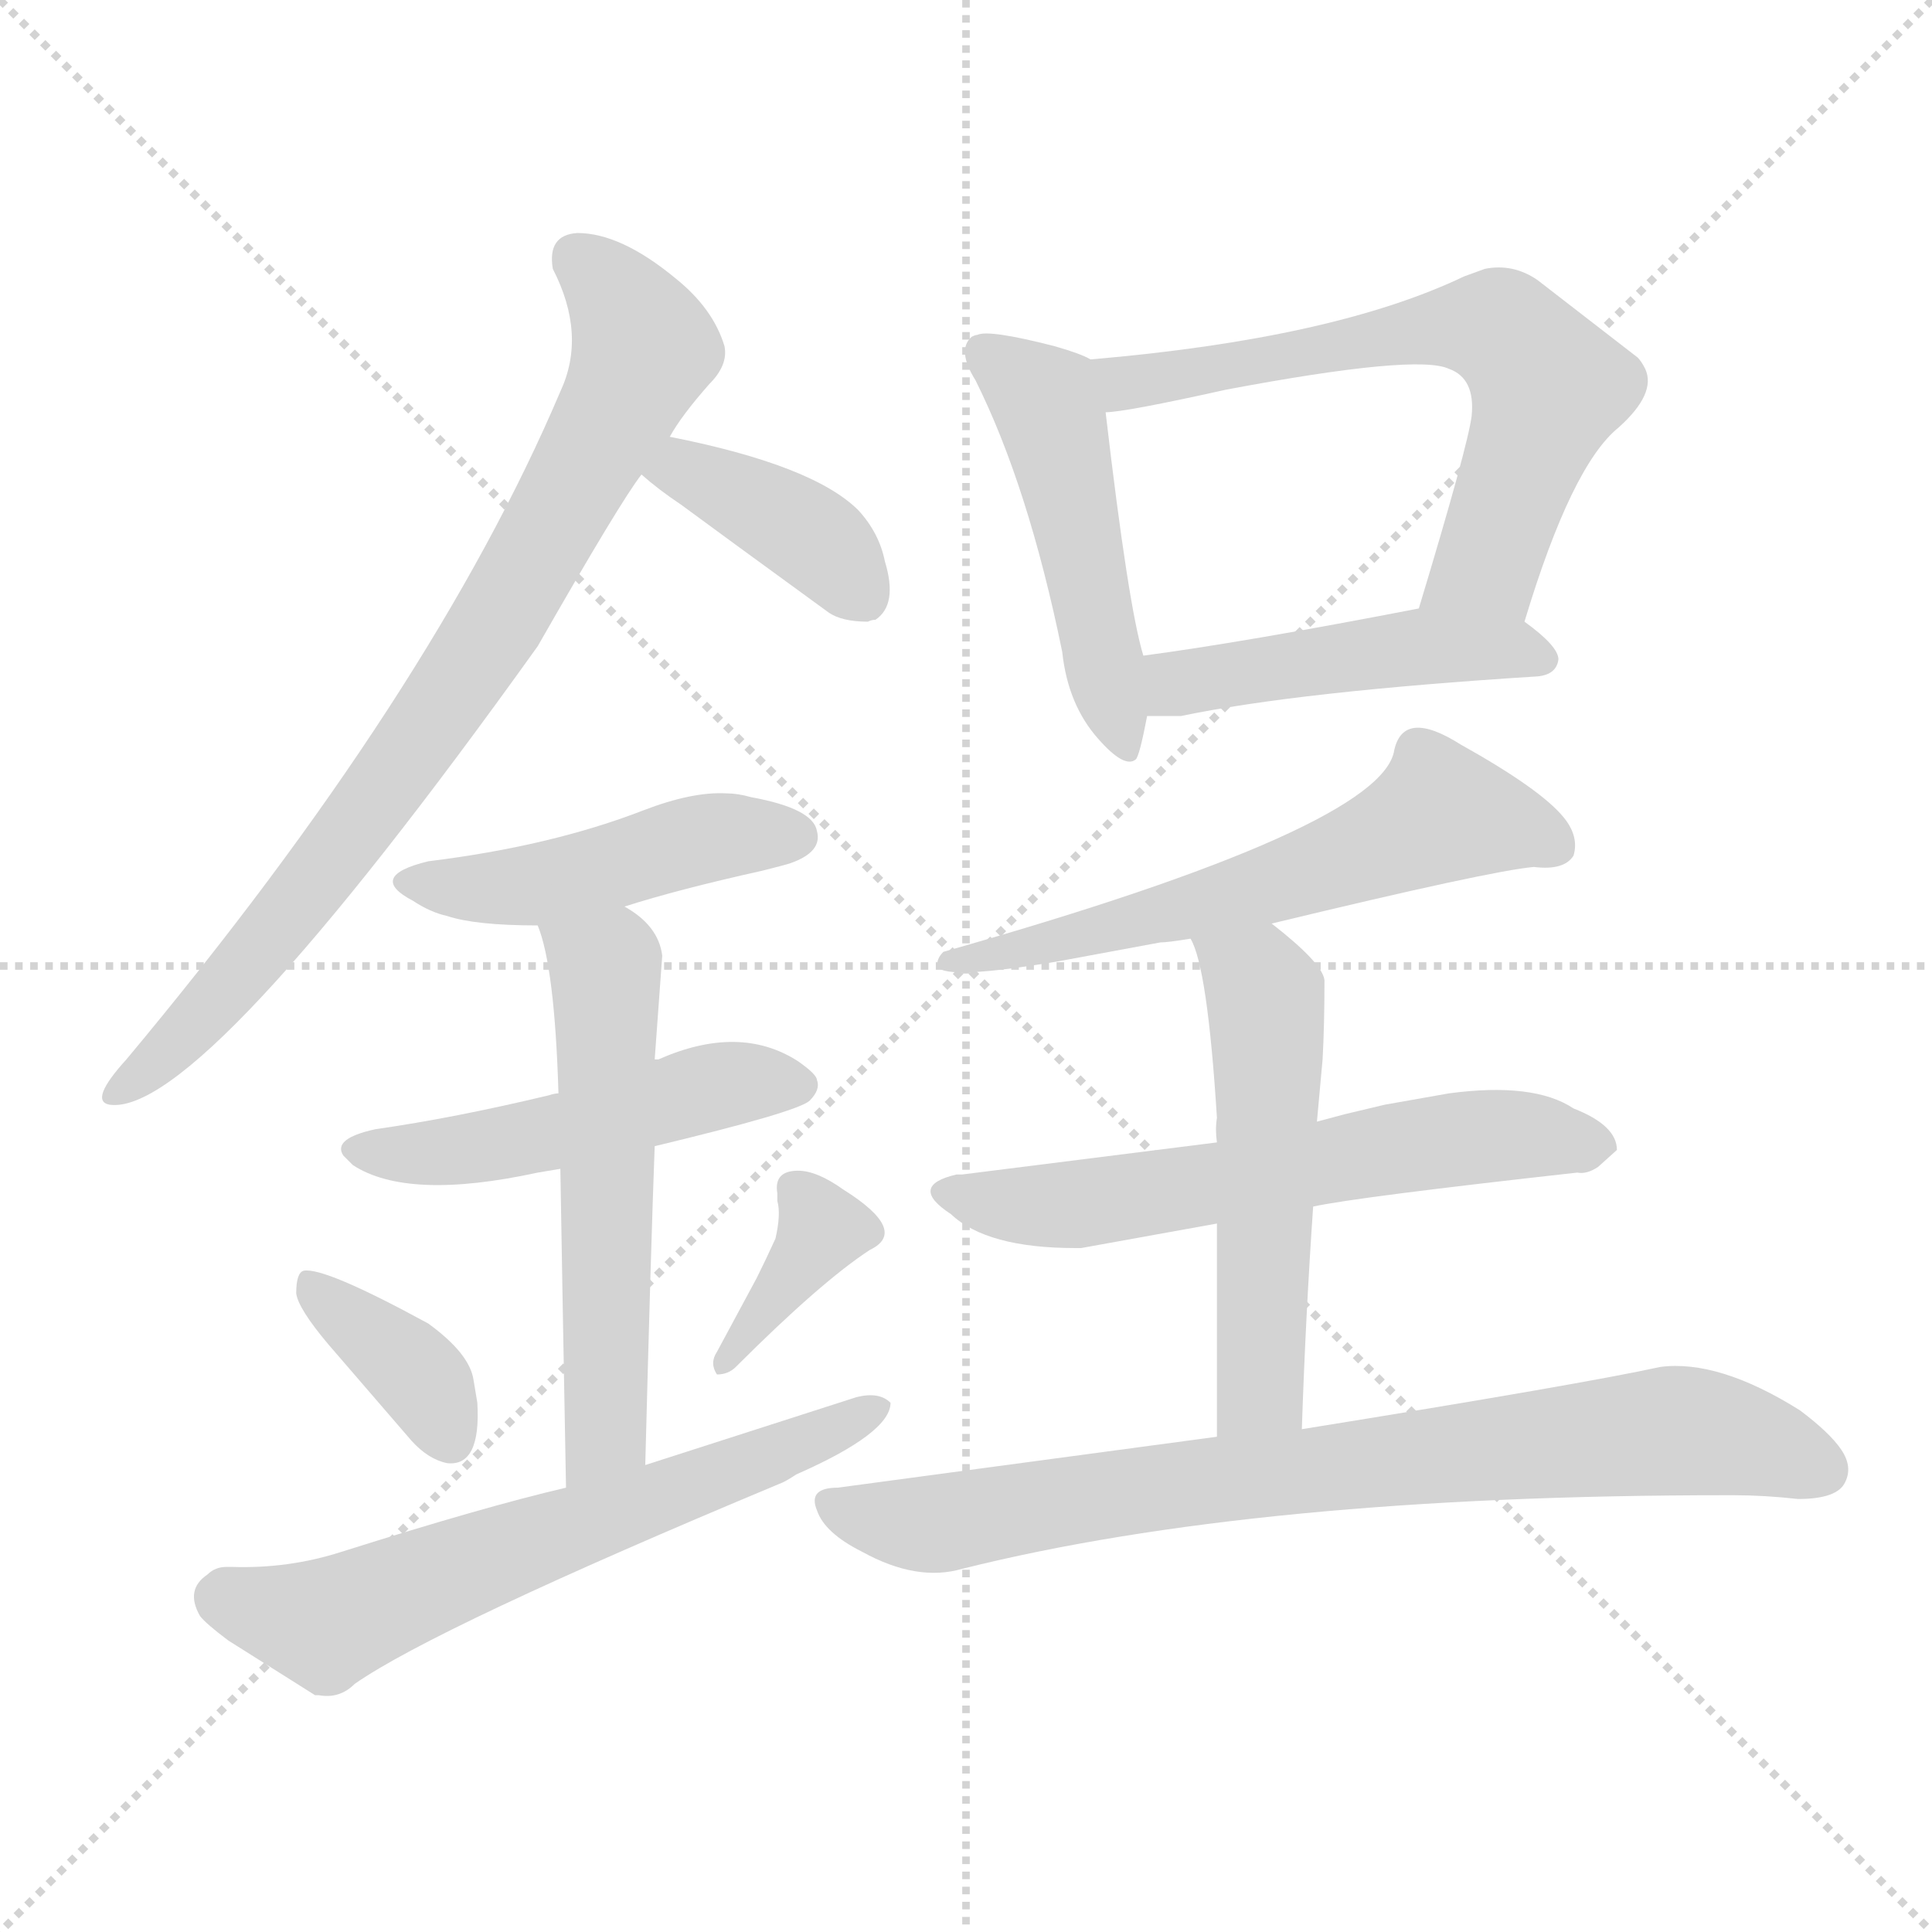 <svg xmlns="http://www.w3.org/2000/svg" version="1.1" viewBox="0 0 1024 1024">
  <g stroke="lightgray" stroke-dasharray="1,1" stroke-width="1" transform="scale(4, 4)">
    <line x1="0" y1="0" x2="256" y2="256" />
    <line x1="256" y1="0" x2="0" y2="256" />
    <line x1="128" y1="0" x2="128" y2="256" />
    <line x1="0" y1="128" x2="256" y2="128" />
  </g>
  <g transform="scale(1.0, -1.0) translate(0.0, -908.50)">
    <style type="text/css">
      
        @keyframes keyframes0 {
          from {
            stroke: blue;
            stroke-dashoffset: 805;
            stroke-width: 128;
          }
          72% {
            animation-timing-function: step-end;
            stroke: blue;
            stroke-dashoffset: 0;
            stroke-width: 128;
          }
          to {
            stroke: black;
            stroke-width: 1024;
          }
        }
        #make-me-a-hanzi-animation-0 {
          animation: keyframes0 0.905s both;
          animation-delay: 0s;
          animation-timing-function: linear;
        }
      
        @keyframes keyframes1 {
          from {
            stroke: blue;
            stroke-dashoffset: 389;
            stroke-width: 128;
          }
          56% {
            animation-timing-function: step-end;
            stroke: blue;
            stroke-dashoffset: 0;
            stroke-width: 128;
          }
          to {
            stroke: black;
            stroke-width: 1024;
          }
        }
        #make-me-a-hanzi-animation-1 {
          animation: keyframes1 0.567s both;
          animation-delay: 0.905s;
          animation-timing-function: linear;
        }
      
        @keyframes keyframes2 {
          from {
            stroke: blue;
            stroke-dashoffset: 461;
            stroke-width: 128;
          }
          60% {
            animation-timing-function: step-end;
            stroke: blue;
            stroke-dashoffset: 0;
            stroke-width: 128;
          }
          to {
            stroke: black;
            stroke-width: 1024;
          }
        }
        #make-me-a-hanzi-animation-2 {
          animation: keyframes2 0.625s both;
          animation-delay: 1.472s;
          animation-timing-function: linear;
        }
      
        @keyframes keyframes3 {
          from {
            stroke: blue;
            stroke-dashoffset: 491;
            stroke-width: 128;
          }
          62% {
            animation-timing-function: step-end;
            stroke: blue;
            stroke-dashoffset: 0;
            stroke-width: 128;
          }
          to {
            stroke: black;
            stroke-width: 1024;
          }
        }
        #make-me-a-hanzi-animation-3 {
          animation: keyframes3 0.65s both;
          animation-delay: 2.097s;
          animation-timing-function: linear;
        }
      
        @keyframes keyframes4 {
          from {
            stroke: blue;
            stroke-dashoffset: 562;
            stroke-width: 128;
          }
          65% {
            animation-timing-function: step-end;
            stroke: blue;
            stroke-dashoffset: 0;
            stroke-width: 128;
          }
          to {
            stroke: black;
            stroke-width: 1024;
          }
        }
        #make-me-a-hanzi-animation-4 {
          animation: keyframes4 0.707s both;
          animation-delay: 2.746s;
          animation-timing-function: linear;
        }
      
        @keyframes keyframes5 {
          from {
            stroke: blue;
            stroke-dashoffset: 368;
            stroke-width: 128;
          }
          55% {
            animation-timing-function: step-end;
            stroke: blue;
            stroke-dashoffset: 0;
            stroke-width: 128;
          }
          to {
            stroke: black;
            stroke-width: 1024;
          }
        }
        #make-me-a-hanzi-animation-5 {
          animation: keyframes5 0.549s both;
          animation-delay: 3.454s;
          animation-timing-function: linear;
        }
      
        @keyframes keyframes6 {
          from {
            stroke: blue;
            stroke-dashoffset: 371;
            stroke-width: 128;
          }
          55% {
            animation-timing-function: step-end;
            stroke: blue;
            stroke-dashoffset: 0;
            stroke-width: 128;
          }
          to {
            stroke: black;
            stroke-width: 1024;
          }
        }
        #make-me-a-hanzi-animation-6 {
          animation: keyframes6 0.552s both;
          animation-delay: 4.003s;
          animation-timing-function: linear;
        }
      
        @keyframes keyframes7 {
          from {
            stroke: blue;
            stroke-dashoffset: 628;
            stroke-width: 128;
          }
          67% {
            animation-timing-function: step-end;
            stroke: blue;
            stroke-dashoffset: 0;
            stroke-width: 128;
          }
          to {
            stroke: black;
            stroke-width: 1024;
          }
        }
        #make-me-a-hanzi-animation-7 {
          animation: keyframes7 0.761s both;
          animation-delay: 4.555s;
          animation-timing-function: linear;
        }
      
        @keyframes keyframes8 {
          from {
            stroke: blue;
            stroke-dashoffset: 490;
            stroke-width: 128;
          }
          61% {
            animation-timing-function: step-end;
            stroke: blue;
            stroke-dashoffset: 0;
            stroke-width: 128;
          }
          to {
            stroke: black;
            stroke-width: 1024;
          }
        }
        #make-me-a-hanzi-animation-8 {
          animation: keyframes8 0.649s both;
          animation-delay: 5.316s;
          animation-timing-function: linear;
        }
      
        @keyframes keyframes9 {
          from {
            stroke: blue;
            stroke-dashoffset: 638;
            stroke-width: 128;
          }
          67% {
            animation-timing-function: step-end;
            stroke: blue;
            stroke-dashoffset: 0;
            stroke-width: 128;
          }
          to {
            stroke: black;
            stroke-width: 1024;
          }
        }
        #make-me-a-hanzi-animation-9 {
          animation: keyframes9 0.769s both;
          animation-delay: 5.965s;
          animation-timing-function: linear;
        }
      
        @keyframes keyframes10 {
          from {
            stroke: blue;
            stroke-dashoffset: 466;
            stroke-width: 128;
          }
          60% {
            animation-timing-function: step-end;
            stroke: blue;
            stroke-dashoffset: 0;
            stroke-width: 128;
          }
          to {
            stroke: black;
            stroke-width: 1024;
          }
        }
        #make-me-a-hanzi-animation-10 {
          animation: keyframes10 0.629s both;
          animation-delay: 6.734s;
          animation-timing-function: linear;
        }
      
        @keyframes keyframes11 {
          from {
            stroke: blue;
            stroke-dashoffset: 601;
            stroke-width: 128;
          }
          66% {
            animation-timing-function: step-end;
            stroke: blue;
            stroke-dashoffset: 0;
            stroke-width: 128;
          }
          to {
            stroke: black;
            stroke-width: 1024;
          }
        }
        #make-me-a-hanzi-animation-11 {
          animation: keyframes11 0.739s both;
          animation-delay: 7.363s;
          animation-timing-function: linear;
        }
      
        @keyframes keyframes12 {
          from {
            stroke: blue;
            stroke-dashoffset: 602;
            stroke-width: 128;
          }
          66% {
            animation-timing-function: step-end;
            stroke: blue;
            stroke-dashoffset: 0;
            stroke-width: 128;
          }
          to {
            stroke: black;
            stroke-width: 1024;
          }
        }
        #make-me-a-hanzi-animation-12 {
          animation: keyframes12 0.74s both;
          animation-delay: 8.103s;
          animation-timing-function: linear;
        }
      
        @keyframes keyframes13 {
          from {
            stroke: blue;
            stroke-dashoffset: 533;
            stroke-width: 128;
          }
          63% {
            animation-timing-function: step-end;
            stroke: blue;
            stroke-dashoffset: 0;
            stroke-width: 128;
          }
          to {
            stroke: black;
            stroke-width: 1024;
          }
        }
        #make-me-a-hanzi-animation-13 {
          animation: keyframes13 0.684s both;
          animation-delay: 8.842s;
          animation-timing-function: linear;
        }
      
        @keyframes keyframes14 {
          from {
            stroke: blue;
            stroke-dashoffset: 790;
            stroke-width: 128;
          }
          72% {
            animation-timing-function: step-end;
            stroke: blue;
            stroke-dashoffset: 0;
            stroke-width: 128;
          }
          to {
            stroke: black;
            stroke-width: 1024;
          }
        }
        #make-me-a-hanzi-animation-14 {
          animation: keyframes14 0.893s both;
          animation-delay: 9.526s;
          animation-timing-function: linear;
        }
      
    </style>
    
      <path d="M 355 677 Q 361 688 376 705 Q 386 715 384 725 Q 378 745 358 761 Q 329 785 306 785 Q 290 784 293 766 Q 311 731 297 701 Q 229 541 67 347 Q 47 325 58 323 Q 106 316 285 566 Q 329 643 340 657 L 355 677 Z" fill="lightgray" />
    
      <path d="M 340 657 Q 349 649 361 641 L 391 619 L 439 584 Q 446 579 460 579 Q 462 580 464 580 Q 476 588 469 611 Q 466 626 455 638 Q 431 662 355 677 C 326 683 317 677 340 657 Z" fill="lightgray" />
    
      <path d="M 331 428 Q 359 437 404 447 Q 416 450 419 451 Q 436 457 433 468 Q 431 480 398 486 Q 391 488 385 488 Q 367 489 341 479 Q 292 460 227 452 Q 194 444 219 431 Q 228 425 237 423 Q 252 418 285 418 L 331 428 Z" fill="lightgray" />
    
      <path d="M 347 301 Q 422 319 429 325 Q 435 331 433 336 Q 433 339 423 346 Q 392 366 349 347 L 347 347 L 296 329 Q 294 329 291 328 Q 241 316 199 310 Q 176 305 182 296 Q 184 294 187 291 Q 216 272 285 287 L 297 289 L 347 301 Z" fill="lightgray" />
    
      <path d="M 342 132 Q 345 248 347 301 L 347 347 L 351 402 Q 349 418 331 428 C 306 445 276 447 285 418 Q 294 396 296 329 L 297 289 Q 298 228 300 120 C 301 90 341 102 342 132 Z" fill="lightgray" />
    
      <path d="M 174 196 L 218 145 Q 227 135 237 133 Q 255 131 253 165 L 251 177 Q 249 191 227 207 Q 172 237 161 235 Q 157 234 157 223 Q 158 215 174 196 Z" fill="lightgray" />
    
      <path d="M 380 180 Q 386 180 390 184 Q 435 229 461 246 Q 482 256 447 278 Q 433 288 423 288 Q 410 288 412 276 Q 412 273 412 272 Q 414 265 411 252 Q 406 241 401 231 L 380 192 Q 376 186 380 180 Z" fill="lightgray" />
    
      <path d="M 123 78 L 120 78 Q 114 78 110 74 Q 98 66 106 52 Q 109 48 121 39 L 167 10 L 169 10 Q 180 8 188 16 Q 231 46 413 122 Q 416 123 422 127 Q 472 149 472 165 Q 466 171 454 168 L 342 132 L 300 120 Q 257 110 181 86 Q 153 77 123 78 Z" fill="lightgray" />
    
      <path d="M 578 718 Q 573 721 559 725 Q 524 734 518 731 Q 517 731 515 730 Q 507 723 517 707 Q 545 651 563 563 Q 566 535 582 517 Q 596 501 602 506 Q 604 508 608 529 L 606 561 Q 598 587 586 690 C 583 716 583 716 578 718 Z" fill="lightgray" />
    
      <path d="M 808 579 Q 833 662 858 682 Q 878 700 872 713 Q 870 717 868 719 L 815 760 Q 802 769 787 766 L 776 762 Q 707 729 578 718 C 548 715 556 686 586 690 Q 596 690 650 702 Q 751 721 768 713 Q 782 708 780 688 Q 778 672 752 586 C 743 557 799 550 808 579 Z" fill="lightgray" />
    
      <path d="M 608 529 L 626 529 Q 688 542 815 550 Q 825 551 826 559 Q 826 566 808 579 C 789 593 781 592 752 586 Q 659 568 606 561 C 576 557 578 529 608 529 Z" fill="lightgray" />
    
      <path d="M 674 419 Q 790 447 813 449 Q 829 447 834 455 Q 837 465 829 475 Q 817 490 774 514 Q 744 533 739 511 Q 733 470 500 404 Q 496 400 497 396 Q 502 389 561 399 L 615 409 Q 619 409 631 411 L 674 419 Z" fill="lightgray" />
    
      <path d="M 645 303 L 510 286 Q 508 286 507 286 Q 481 280 504 265 Q 523 247 570 247 L 573 247 L 645 260 L 696 269 Q 719 274 836 287 Q 841 286 847 290 L 857 299 Q 857 312 834 321 Q 813 335 768 329 L 734 323 L 713 318 L 698 314 L 645 303 Z" fill="lightgray" />
    
      <path d="M 631 411 Q 640 396 645 316 Q 644 310 645 303 L 645 260 L 645 147 C 645 117 689 121 690 151 Q 692 211 696 269 L 698 314 L 701 347 Q 702 365 702 389 Q 701 398 674 419 C 651 438 620 439 631 411 Z" fill="lightgray" />
    
      <path d="M 645 147 L 444 120 Q 428 120 433 108 Q 437 96 457 86 Q 486 70 510 77 Q 666 116 915 116 L 919 116 Q 935 116 953 114 Q 974 114 978 123 Q 982 131 976 140 Q 970 149 954 161 Q 911 188 880 184 Q 839 175 690 151 L 645 147 Z" fill="lightgray" />
    
    
      <clipPath id="make-me-a-hanzi-clip-0">
        <path d="M 355 677 Q 361 688 376 705 Q 386 715 384 725 Q 378 745 358 761 Q 329 785 306 785 Q 290 784 293 766 Q 311 731 297 701 Q 229 541 67 347 Q 47 325 58 323 Q 106 316 285 566 Q 329 643 340 657 L 355 677 Z" />
      </clipPath>
      <path clip-path="url(#make-me-a-hanzi-clip-0)" d="M 305 771 L 326 752 L 342 723 L 327 690 L 258 568 L 213 502 L 127 392 L 61 328" fill="none" id="make-me-a-hanzi-animation-0" stroke-dasharray="677 1354" stroke-linecap="round" />
    
      <clipPath id="make-me-a-hanzi-clip-1">
        <path d="M 340 657 Q 349 649 361 641 L 391 619 L 439 584 Q 446 579 460 579 Q 462 580 464 580 Q 476 588 469 611 Q 466 626 455 638 Q 431 662 355 677 C 326 683 317 677 340 657 Z" />
      </clipPath>
      <path clip-path="url(#make-me-a-hanzi-clip-1)" d="M 349 658 L 365 658 L 420 631 L 459 591" fill="none" id="make-me-a-hanzi-animation-1" stroke-dasharray="261 522" stroke-linecap="round" />
    
      <clipPath id="make-me-a-hanzi-clip-2">
        <path d="M 331 428 Q 359 437 404 447 Q 416 450 419 451 Q 436 457 433 468 Q 431 480 398 486 Q 391 488 385 488 Q 367 489 341 479 Q 292 460 227 452 Q 194 444 219 431 Q 228 425 237 423 Q 252 418 285 418 L 331 428 Z" />
      </clipPath>
      <path clip-path="url(#make-me-a-hanzi-clip-2)" d="M 220 443 L 278 438 L 369 463 L 421 465" fill="none" id="make-me-a-hanzi-animation-2" stroke-dasharray="333 666" stroke-linecap="round" />
    
      <clipPath id="make-me-a-hanzi-clip-3">
        <path d="M 347 301 Q 422 319 429 325 Q 435 331 433 336 Q 433 339 423 346 Q 392 366 349 347 L 347 347 L 296 329 Q 294 329 291 328 Q 241 316 199 310 Q 176 305 182 296 Q 184 294 187 291 Q 216 272 285 287 L 297 289 L 347 301 Z" />
      </clipPath>
      <path clip-path="url(#make-me-a-hanzi-clip-3)" d="M 190 299 L 255 301 L 365 330 L 421 334" fill="none" id="make-me-a-hanzi-animation-3" stroke-dasharray="363 726" stroke-linecap="round" />
    
      <clipPath id="make-me-a-hanzi-clip-4">
        <path d="M 342 132 Q 345 248 347 301 L 347 347 L 351 402 Q 349 418 331 428 C 306 445 276 447 285 418 Q 294 396 296 329 L 297 289 Q 298 228 300 120 C 301 90 341 102 342 132 Z" />
      </clipPath>
      <path clip-path="url(#make-me-a-hanzi-clip-4)" d="M 293 416 L 321 395 L 322 163 L 317 141 L 305 130" fill="none" id="make-me-a-hanzi-animation-4" stroke-dasharray="434 868" stroke-linecap="round" />
    
      <clipPath id="make-me-a-hanzi-clip-5">
        <path d="M 174 196 L 218 145 Q 227 135 237 133 Q 255 131 253 165 L 251 177 Q 249 191 227 207 Q 172 237 161 235 Q 157 234 157 223 Q 158 215 174 196 Z" />
      </clipPath>
      <path clip-path="url(#make-me-a-hanzi-clip-5)" d="M 164 227 L 218 184 L 239 146" fill="none" id="make-me-a-hanzi-animation-5" stroke-dasharray="240 480" stroke-linecap="round" />
    
      <clipPath id="make-me-a-hanzi-clip-6">
        <path d="M 380 180 Q 386 180 390 184 Q 435 229 461 246 Q 482 256 447 278 Q 433 288 423 288 Q 410 288 412 276 Q 412 273 412 272 Q 414 265 411 252 Q 406 241 401 231 L 380 192 Q 376 186 380 180 Z" />
      </clipPath>
      <path clip-path="url(#make-me-a-hanzi-clip-6)" d="M 421 279 L 436 257 L 383 186" fill="none" id="make-me-a-hanzi-animation-6" stroke-dasharray="243 486" stroke-linecap="round" />
    
      <clipPath id="make-me-a-hanzi-clip-7">
        <path d="M 123 78 L 120 78 Q 114 78 110 74 Q 98 66 106 52 Q 109 48 121 39 L 167 10 L 169 10 Q 180 8 188 16 Q 231 46 413 122 Q 416 123 422 127 Q 472 149 472 165 Q 466 171 454 168 L 342 132 L 300 120 Q 257 110 181 86 Q 153 77 123 78 Z" />
      </clipPath>
      <path clip-path="url(#make-me-a-hanzi-clip-7)" d="M 117 61 L 173 48 L 466 162" fill="none" id="make-me-a-hanzi-animation-7" stroke-dasharray="500 1000" stroke-linecap="round" />
    
      <clipPath id="make-me-a-hanzi-clip-8">
        <path d="M 578 718 Q 573 721 559 725 Q 524 734 518 731 Q 517 731 515 730 Q 507 723 517 707 Q 545 651 563 563 Q 566 535 582 517 Q 596 501 602 506 Q 604 508 608 529 L 606 561 Q 598 587 586 690 C 583 716 583 716 578 718 Z" />
      </clipPath>
      <path clip-path="url(#make-me-a-hanzi-clip-8)" d="M 519 723 L 554 696 L 598 511" fill="none" id="make-me-a-hanzi-animation-8" stroke-dasharray="362 724" stroke-linecap="round" />
    
      <clipPath id="make-me-a-hanzi-clip-9">
        <path d="M 808 579 Q 833 662 858 682 Q 878 700 872 713 Q 870 717 868 719 L 815 760 Q 802 769 787 766 L 776 762 Q 707 729 578 718 C 548 715 556 686 586 690 Q 596 690 650 702 Q 751 721 768 713 Q 782 708 780 688 Q 778 672 752 586 C 743 557 799 550 808 579 Z" />
      </clipPath>
      <path clip-path="url(#make-me-a-hanzi-clip-9)" d="M 588 713 L 596 705 L 638 710 L 767 736 L 800 730 L 818 709 L 813 679 L 788 610 L 760 596" fill="none" id="make-me-a-hanzi-animation-9" stroke-dasharray="510 1020" stroke-linecap="round" />
    
      <clipPath id="make-me-a-hanzi-clip-10">
        <path d="M 608 529 L 626 529 Q 688 542 815 550 Q 825 551 826 559 Q 826 566 808 579 C 789 593 781 592 752 586 Q 659 568 606 561 C 576 557 578 529 608 529 Z" />
      </clipPath>
      <path clip-path="url(#make-me-a-hanzi-clip-10)" d="M 613 535 L 625 547 L 757 566 L 816 559" fill="none" id="make-me-a-hanzi-animation-10" stroke-dasharray="338 676" stroke-linecap="round" />
    
      <clipPath id="make-me-a-hanzi-clip-11">
        <path d="M 674 419 Q 790 447 813 449 Q 829 447 834 455 Q 837 465 829 475 Q 817 490 774 514 Q 744 533 739 511 Q 733 470 500 404 Q 496 400 497 396 Q 502 389 561 399 L 615 409 Q 619 409 631 411 L 674 419 Z" />
      </clipPath>
      <path clip-path="url(#make-me-a-hanzi-clip-11)" d="M 501 399 L 514 406 L 530 401 L 541 410 L 549 406 L 682 441 L 764 478 L 824 460" fill="none" id="make-me-a-hanzi-animation-11" stroke-dasharray="473 946" stroke-linecap="round" />
    
      <clipPath id="make-me-a-hanzi-clip-12">
        <path d="M 645 303 L 510 286 Q 508 286 507 286 Q 481 280 504 265 Q 523 247 570 247 L 573 247 L 645 260 L 696 269 Q 719 274 836 287 Q 841 286 847 290 L 857 299 Q 857 312 834 321 Q 813 335 768 329 L 734 323 L 713 318 L 698 314 L 645 303 Z" />
      </clipPath>
      <path clip-path="url(#make-me-a-hanzi-clip-12)" d="M 504 276 L 562 269 L 793 307 L 846 301" fill="none" id="make-me-a-hanzi-animation-12" stroke-dasharray="474 948" stroke-linecap="round" />
    
      <clipPath id="make-me-a-hanzi-clip-13">
        <path d="M 631 411 Q 640 396 645 316 Q 644 310 645 303 L 645 260 L 645 147 C 645 117 689 121 690 151 Q 692 211 696 269 L 698 314 L 701 347 Q 702 365 702 389 Q 701 398 674 419 C 651 438 620 439 631 411 Z" />
      </clipPath>
      <path clip-path="url(#make-me-a-hanzi-clip-13)" d="M 638 411 L 671 380 L 668 172 L 652 154" fill="none" id="make-me-a-hanzi-animation-13" stroke-dasharray="405 810" stroke-linecap="round" />
    
      <clipPath id="make-me-a-hanzi-clip-14">
        <path d="M 645 147 L 444 120 Q 428 120 433 108 Q 437 96 457 86 Q 486 70 510 77 Q 666 116 915 116 L 919 116 Q 935 116 953 114 Q 974 114 978 123 Q 982 131 976 140 Q 970 149 954 161 Q 911 188 880 184 Q 839 175 690 151 L 645 147 Z" />
      </clipPath>
      <path clip-path="url(#make-me-a-hanzi-clip-14)" d="M 440 112 L 493 100 L 654 126 L 884 150 L 933 143 L 966 129" fill="none" id="make-me-a-hanzi-animation-14" stroke-dasharray="662 1324" stroke-linecap="round" />
    
  </g>
</svg>